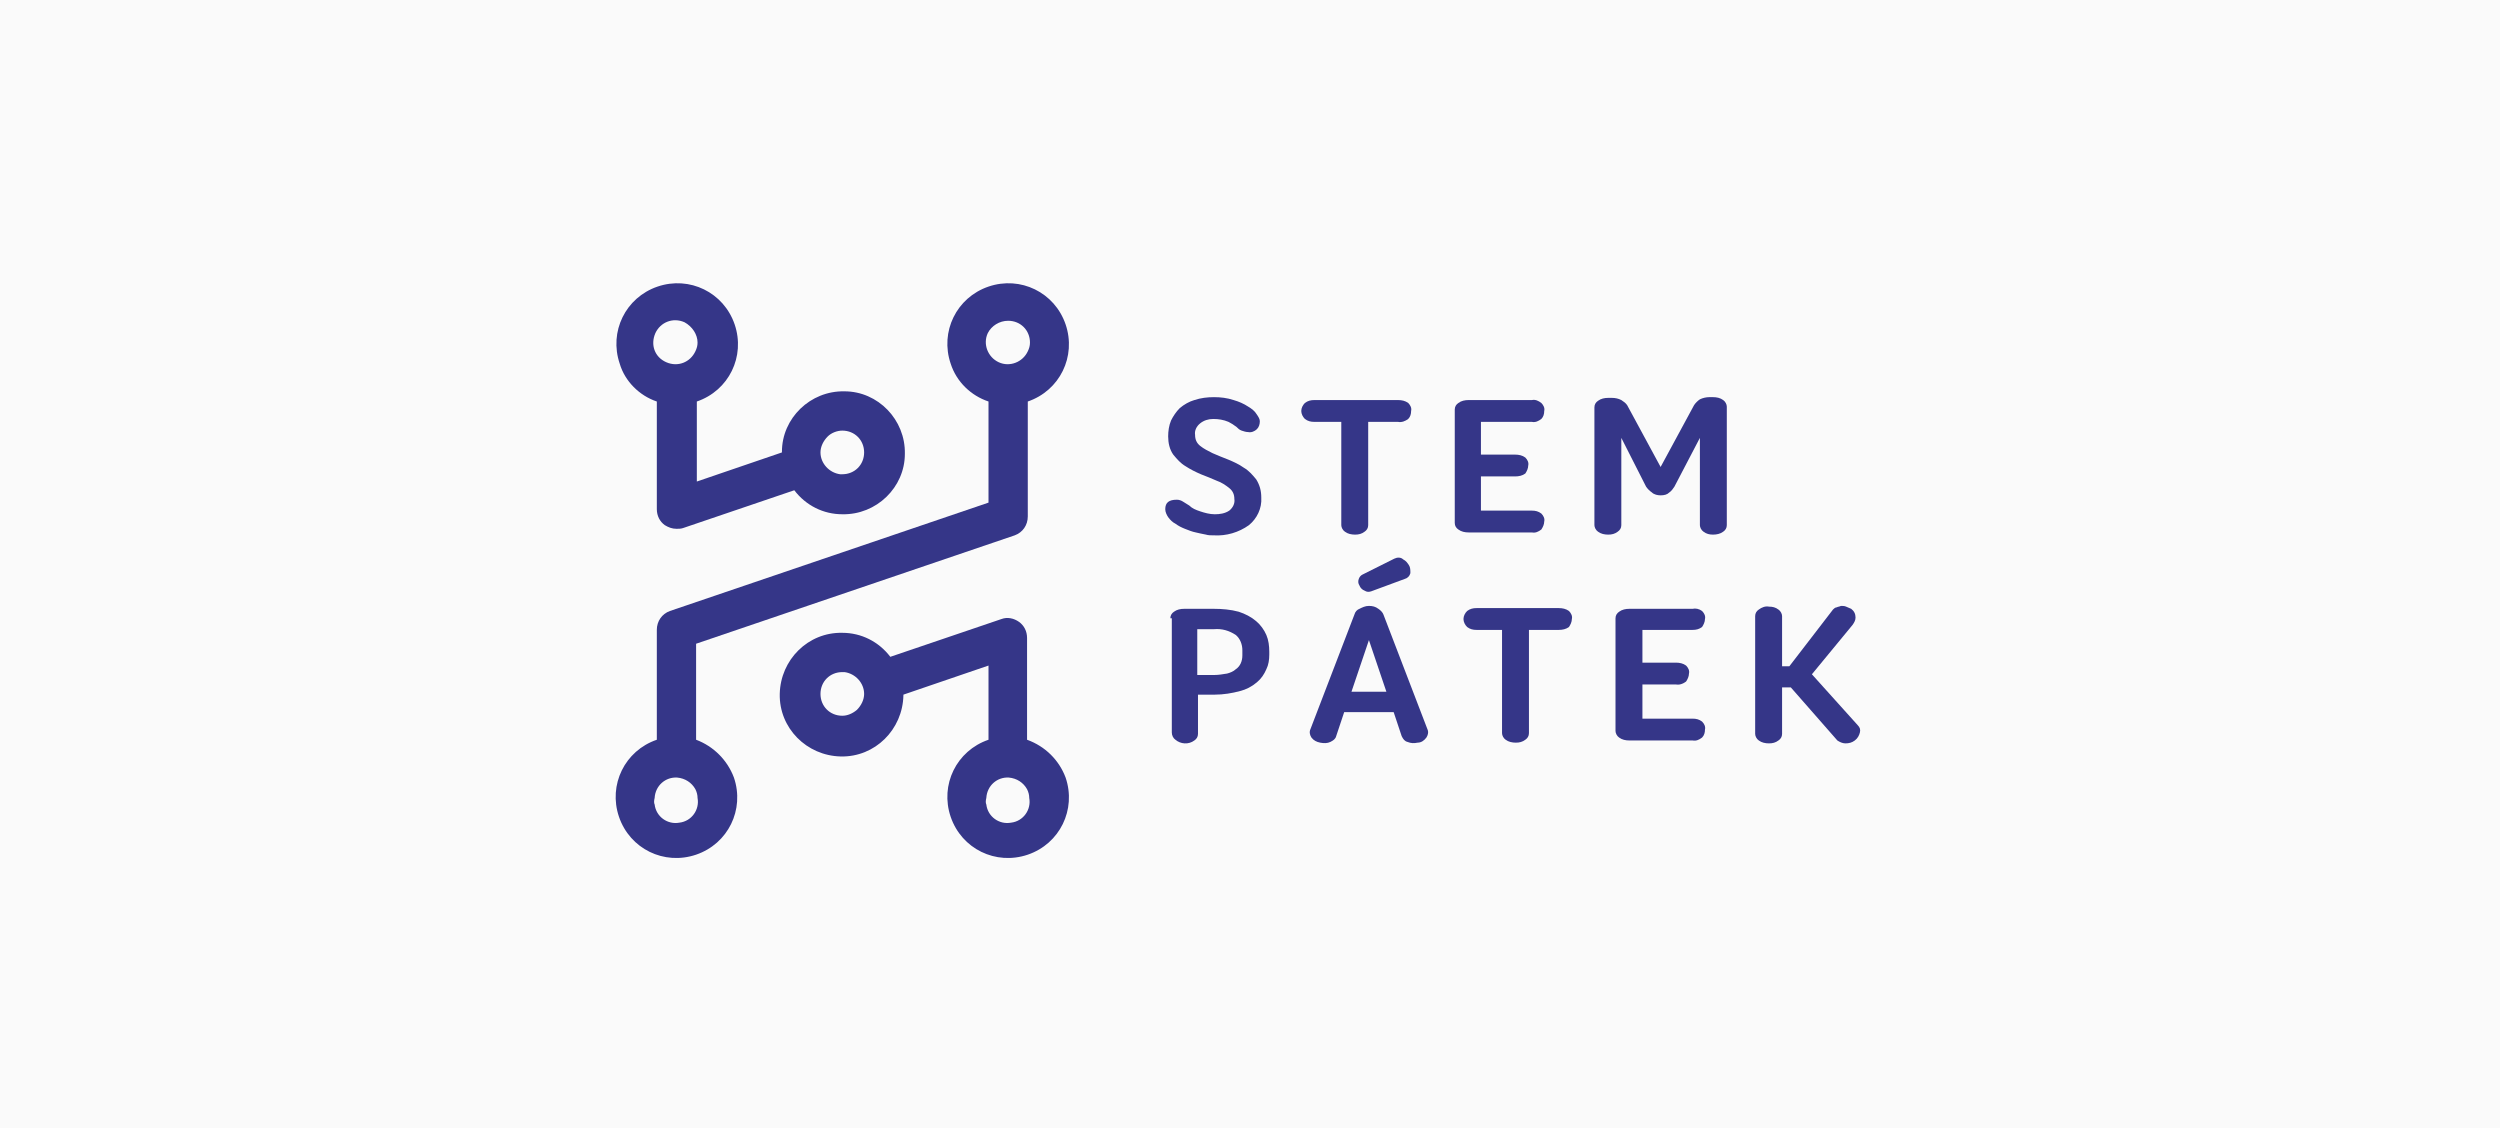 <?xml version="1.0" encoding="utf-8"?>
<!-- Generator: Adobe Illustrator 26.0.2, SVG Export Plug-In . SVG Version: 6.00 Build 0)  -->
<svg version="1.1" id="Vrstva_2_00000023961109677845149130000010758910239803210627_"
	 xmlns="http://www.w3.org/2000/svg" xmlns:xlink="http://www.w3.org/1999/xlink" x="0px" y="0px" viewBox="0 0 343.7 155.1"
	 style="enable-background:new 0 0 343.7 155.1;" xml:space="preserve">
<style type="text/css">
	.st0{opacity:0.2;fill:#E6E6E6;enable-background:new    ;}
	.st1{fill:#353688;}
</style>
<rect x="-22" y="-12.6" class="st0" width="389" height="182"/>
<path class="st1" d="M90,109.7c0.1-1.7,1.5-2.9,3.1-2.8c1.1,0.1,2,0.7,2.5,1.6c0.2,0.4,0.3,0.8,0.3,1.2c0.3,1.6-0.8,3.2-2.5,3.4
	c-1.6,0.3-3.2-0.8-3.4-2.5C89.9,110.4,89.9,110.1,90,109.7 M138.6,44.1c1.7,0,3,1.3,3,3c0,0.4-0.1,0.8-0.3,1.2
	c-0.7,1.5-2.5,2.2-4,1.5c-1.5-0.7-2.2-2.5-1.5-4C136.3,44.8,137.4,44.1,138.6,44.1 M95.7,101.7V88.5l43.8-14.9
	c1.1-0.4,1.8-1.4,1.8-2.6V55.2c4.4-1.5,6.7-6.2,5.2-10.6s-6.2-6.7-10.6-5.2c-4.4,1.5-6.7,6.2-5.2,10.6c0.8,2.5,2.8,4.4,5.2,5.2v13.9
	L92.1,84c-1.1,0.4-1.8,1.4-1.8,2.6v15.1c-4.4,1.5-6.7,6.2-5.2,10.6c1.5,4.4,6.2,6.7,10.6,5.2c4.4-1.5,6.7-6.2,5.2-10.6
	C100,104.5,98.1,102.6,95.7,101.7"/>
<path class="st1" d="M95.9,47.1c0,0.4-0.1,0.8-0.3,1.2c-0.7,1.5-2.4,2.2-4,1.5s-2.2-2.4-1.5-4c0.7-1.5,2.4-2.2,4-1.5
	C95.2,44.9,95.9,46,95.9,47.1 M115.8,59.2c1.7,0,3,1.3,3,3s-1.3,3-3,3h-0.3c-1.5-0.2-2.7-1.5-2.7-3c0-0.8,0.4-1.6,1-2.2
	C114.3,59.5,115.1,59.2,115.8,59.2 M90.3,55.2V70c0,0.9,0.4,1.7,1.1,2.2c0.5,0.3,1,0.5,1.6,0.5c0.3,0,0.6,0,0.9-0.1l15.3-5.2
	c1.6,2.1,4,3.3,6.6,3.3c4.7,0.1,8.6-3.7,8.6-8.3c0.1-4.7-3.7-8.6-8.3-8.6c-4.7-0.1-8.6,3.7-8.6,8.3c0,0,0,0.1,0,0.1l-11.7,4v-11
	c4.4-1.5,6.7-6.2,5.2-10.6c-1.5-4.4-6.2-6.7-10.6-5.2s-6.7,6.2-5.2,10.6C85.9,52.4,87.9,54.4,90.3,55.2"/>
<path class="st1" d="M135.6,109.7c0.1-1.7,1.5-2.9,3.1-2.8c1.1,0.1,2,0.7,2.5,1.6c0.2,0.4,0.3,0.8,0.3,1.2c0.3,1.6-0.8,3.2-2.5,3.4
	c-1.6,0.3-3.2-0.8-3.4-2.5C135.5,110.4,135.5,110.1,135.6,109.7 M115.8,98.4c-1.7,0-3-1.3-3-3s1.3-3,3-3h0.3c1.5,0.2,2.7,1.5,2.7,3
	c0,0.8-0.4,1.6-1,2.2C117.2,98.1,116.5,98.4,115.8,98.4 M141.2,101.7v-14c0-0.9-0.4-1.7-1.1-2.2c-0.7-0.5-1.6-0.7-2.4-0.4l-15.3,5.2
	c-1.6-2.1-4-3.3-6.6-3.3c-4.7-0.1-8.5,3.7-8.6,8.4c-0.1,4.7,3.7,8.5,8.4,8.6c4.7,0.1,8.5-3.7,8.6-8.4c0,0,0-0.1,0-0.1l11.7-4v10.2
	c-4.4,1.5-6.7,6.2-5.2,10.6c1.5,4.4,6.2,6.7,10.6,5.2s6.7-6.2,5.2-10.6C145.6,104.5,143.7,102.6,141.2,101.7"/>
<path class="st1" d="M166.9,73.6c-0.4,0-0.8,0-1.1-0.1c-0.5-0.1-1-0.2-1.4-0.3c-0.5-0.1-1-0.3-1.5-0.5c-0.5-0.2-0.9-0.4-1.3-0.7
	c-0.4-0.2-0.7-0.5-1-0.9c-0.2-0.3-0.4-0.7-0.4-1.1c0-0.9,0.5-1.3,1.6-1.3c0.3,0,0.6,0.1,0.9,0.3c0.3,0.2,0.5,0.3,0.8,0.5
	c0.4,0.4,0.9,0.6,1.5,0.8c0.6,0.2,1.3,0.4,2,0.4c0.7,0,1.4-0.1,2-0.5c0.5-0.4,0.8-1,0.7-1.6c0-0.6-0.2-1.1-0.7-1.5
	c-0.5-0.4-1.1-0.8-1.7-1c-0.7-0.3-1.4-0.6-2.2-0.9c-0.7-0.3-1.5-0.7-2.1-1.1c-0.7-0.4-1.2-1-1.7-1.6c-0.5-0.7-0.7-1.6-0.7-2.5
	c0-0.7,0.1-1.5,0.4-2.2c0.3-0.6,0.7-1.2,1.2-1.7c0.6-0.5,1.3-0.9,2-1.1c0.9-0.3,1.8-0.4,2.7-0.4c0.9,0,1.8,0.1,2.7,0.4
	c0.7,0.2,1.4,0.5,2,0.9c0.5,0.3,0.9,0.6,1.2,1.1c0.2,0.3,0.4,0.6,0.4,0.9c0,0.4-0.1,0.8-0.4,1.1c-0.3,0.3-0.8,0.5-1.2,0.4
	c-0.3,0-0.6-0.1-0.9-0.2c-0.3-0.1-0.5-0.3-0.7-0.5c-0.4-0.3-0.7-0.5-1.1-0.7c-0.7-0.3-1.4-0.4-2.1-0.4c-0.7,0-1.3,0.2-1.8,0.6
	c-0.5,0.4-0.8,1-0.7,1.6c0,0.6,0.2,1.1,0.7,1.5c0.5,0.4,1.1,0.7,1.7,1c0.7,0.3,1.4,0.6,2.2,0.9c0.7,0.3,1.4,0.6,2.1,1.1
	c0.7,0.4,1.2,1,1.7,1.6c0.5,0.8,0.7,1.6,0.7,2.5c0.1,1.5-0.6,2.9-1.7,3.8C170.3,73.2,168.6,73.7,166.9,73.6z"/>
<path class="st1" d="M192.2,55c0.5,0,1,0.1,1.4,0.4c0.3,0.3,0.5,0.7,0.4,1.1c0,0.4-0.1,0.8-0.4,1.1c-0.4,0.3-0.9,0.5-1.4,0.4h-4.1
	v14.2c0,0.4-0.2,0.7-0.5,0.9c-0.4,0.3-0.8,0.4-1.3,0.4c-0.5,0-1-0.1-1.4-0.4c-0.3-0.2-0.5-0.6-0.5-0.9V58h-3.7
	c-0.5,0-0.9-0.1-1.3-0.4c-0.3-0.3-0.5-0.7-0.5-1.1c0-0.4,0.2-0.8,0.5-1.1c0.4-0.3,0.8-0.4,1.3-0.4L192.2,55z"/>
<path class="st1" d="M211.9,55.4c0.3,0.3,0.5,0.7,0.4,1.1c0,0.4-0.1,0.8-0.4,1.1c-0.4,0.3-0.8,0.5-1.3,0.4h-7v4.5h4.7
	c0.5,0,1,0.1,1.4,0.4c0.3,0.3,0.5,0.7,0.4,1.1c0,0.4-0.2,0.8-0.4,1.1c-0.4,0.3-0.9,0.4-1.4,0.4h-4.7v4.7h7c0.5,0,0.9,0.1,1.3,0.4
	c0.3,0.3,0.5,0.7,0.4,1.1c0,0.4-0.2,0.8-0.4,1.1c-0.4,0.3-0.8,0.5-1.3,0.4h-8.7c-0.5,0-1-0.1-1.4-0.4c-0.3-0.2-0.5-0.5-0.5-0.9V56.3
	c0-0.4,0.2-0.7,0.5-0.9c0.4-0.3,0.9-0.4,1.4-0.4h8.7C211.1,54.9,211.5,55.1,211.9,55.4z"/>
<path class="st1" d="M228.3,68.1c-0.4,0-0.9-0.1-1.2-0.4c-0.3-0.2-0.6-0.5-0.8-0.8l-3.4-6.7v12c0,0.4-0.2,0.7-0.5,0.9
	c-0.4,0.3-0.8,0.4-1.3,0.4c-0.5,0-1-0.1-1.4-0.4c-0.3-0.2-0.5-0.6-0.5-0.9V56c0-0.4,0.2-0.7,0.5-0.9c0.4-0.3,0.9-0.4,1.4-0.4h0.5
	c0.5,0,0.9,0.1,1.3,0.3c0.3,0.2,0.6,0.4,0.8,0.7l4.6,8.5l4.6-8.5c0.2-0.3,0.5-0.6,0.8-0.8c0.4-0.2,0.9-0.3,1.3-0.3h0.5
	c0.5,0,1,0.1,1.4,0.4c0.3,0.2,0.5,0.6,0.5,0.9v16.3c0,0.4-0.2,0.7-0.5,0.9c-0.4,0.3-0.9,0.4-1.4,0.4c-0.5,0-0.9-0.1-1.3-0.4
	c-0.3-0.2-0.5-0.6-0.5-0.9v-12l-3.5,6.7c-0.2,0.3-0.4,0.6-0.7,0.8C229.2,68,228.8,68.1,228.3,68.1z"/>
<path class="st1" d="M160.9,85c0-0.4,0.2-0.7,0.5-0.9c0.4-0.3,0.9-0.4,1.4-0.4h4.1c1.1,0,2.3,0.1,3.4,0.4c0.9,0.3,1.7,0.7,2.4,1.3
	c0.6,0.5,1.1,1.2,1.4,1.9c0.3,0.7,0.4,1.5,0.4,2.3V90c0,0.7-0.1,1.4-0.4,2c-0.3,0.7-0.7,1.3-1.3,1.8c-0.7,0.6-1.5,1-2.3,1.2
	c-1.1,0.3-2.3,0.5-3.5,0.5h-2.3v5.4c0,0.4-0.2,0.7-0.5,0.9c-0.8,0.6-1.9,0.5-2.6-0.1c-0.3-0.2-0.5-0.6-0.5-1V85z M164.6,86.5v6.3
	h2.3c0.6,0,1.2-0.1,1.8-0.2c0.4-0.1,0.9-0.3,1.2-0.6c0.6-0.4,0.9-1.1,0.9-1.9v-0.7c0-0.8-0.3-1.6-0.9-2.1c-0.9-0.6-1.9-0.9-3-0.8
	L164.6,86.5z"/>
<path class="st1" d="M196.3,100.4c0.1,0.3,0,0.7-0.2,1c-0.3,0.4-0.7,0.7-1.2,0.7c-0.5,0.1-0.9,0.1-1.4-0.1c-0.4-0.1-0.6-0.4-0.8-0.8
	l-1.1-3.3h-6.8l-1.1,3.3c-0.1,0.4-0.4,0.6-0.8,0.8c-0.4,0.2-0.9,0.2-1.4,0.1c-0.5-0.1-0.9-0.3-1.2-0.7c-0.2-0.3-0.3-0.7-0.2-1
	l6.1-15.9c0.1-0.4,0.4-0.7,0.7-0.8c0.4-0.2,0.8-0.4,1.3-0.4c0.5,0,0.9,0.1,1.3,0.4c0.3,0.2,0.6,0.5,0.7,0.8L196.3,100.4z
	 M185.8,95.1h4.8l-2.4-7.1L185.8,95.1z M188.5,81.3c-0.3,0.1-0.6,0.1-0.9-0.1c-0.3-0.1-0.6-0.4-0.7-0.7c-0.2-0.3-0.2-0.6-0.1-0.9
	c0.1-0.3,0.3-0.5,0.5-0.6l4.4-2.2c0.4-0.2,0.9-0.2,1.2,0.1c0.4,0.2,0.6,0.5,0.8,0.8c0.2,0.3,0.2,0.7,0.2,1.1
	c-0.1,0.4-0.4,0.7-0.8,0.8L188.5,81.3z"/>
<path class="st1" d="M214.3,83.6c0.5,0,1,0.1,1.4,0.4c0.3,0.3,0.5,0.7,0.4,1.1c0,0.4-0.2,0.8-0.4,1.1c-0.4,0.3-0.9,0.4-1.4,0.4h-4.1
	v14.2c0,0.4-0.2,0.7-0.5,0.9c-0.4,0.3-0.8,0.4-1.3,0.4c-0.5,0-1-0.1-1.4-0.4c-0.3-0.2-0.5-0.6-0.5-0.9V86.6H203
	c-0.5,0-0.9-0.1-1.3-0.4c-0.3-0.3-0.5-0.7-0.5-1.1c0-0.4,0.2-0.8,0.5-1.1c0.4-0.3,0.8-0.4,1.3-0.4L214.3,83.6z"/>
<path class="st1" d="M234,84c0.3,0.3,0.5,0.7,0.4,1.1c0,0.4-0.2,0.8-0.4,1.1c-0.4,0.3-0.8,0.4-1.3,0.4h-6.9v4.5h4.6
	c0.5,0,1,0.1,1.4,0.4c0.3,0.3,0.5,0.7,0.4,1.1c0,0.4-0.2,0.8-0.4,1.1c-0.4,0.3-0.9,0.5-1.4,0.4h-4.6v4.7h6.9c0.5,0,0.9,0.1,1.3,0.4
	c0.3,0.3,0.5,0.7,0.4,1.1c0,0.4-0.1,0.8-0.4,1.1c-0.4,0.3-0.8,0.5-1.3,0.4H224c-0.5,0-1-0.1-1.4-0.4c-0.3-0.2-0.5-0.6-0.5-0.9V85
	c0-0.4,0.2-0.7,0.5-0.9c0.4-0.3,0.9-0.4,1.4-0.4h8.7C233.1,83.6,233.6,83.7,234,84z"/>
<path class="st1" d="M241.3,84.7c0-0.4,0.2-0.7,0.5-0.9c0.4-0.3,0.9-0.5,1.4-0.4c0.5,0,0.9,0.1,1.3,0.4c0.3,0.2,0.5,0.6,0.5,0.9v6.9
	h1l6-7.8c0.1-0.1,0.3-0.3,0.5-0.3c0.2-0.1,0.4-0.1,0.6-0.2c0.2,0,0.5,0,0.7,0.1c0.2,0.1,0.5,0.2,0.7,0.3c0.4,0.3,0.6,0.7,0.6,1.2
	c0,0.4-0.2,0.7-0.4,1l-5.6,6.8l6.3,7c0.3,0.3,0.4,0.6,0.3,1c-0.1,0.4-0.3,0.8-0.7,1.1c-0.4,0.3-0.8,0.4-1.3,0.4
	c-0.4,0-0.8-0.2-1.1-0.4l-6.4-7.3H245v6.4c0,0.4-0.2,0.7-0.5,0.9c-0.4,0.3-0.8,0.4-1.3,0.4c-0.5,0-1-0.1-1.4-0.4
	c-0.3-0.2-0.5-0.6-0.5-0.9L241.3,84.7z"/>
</svg>
